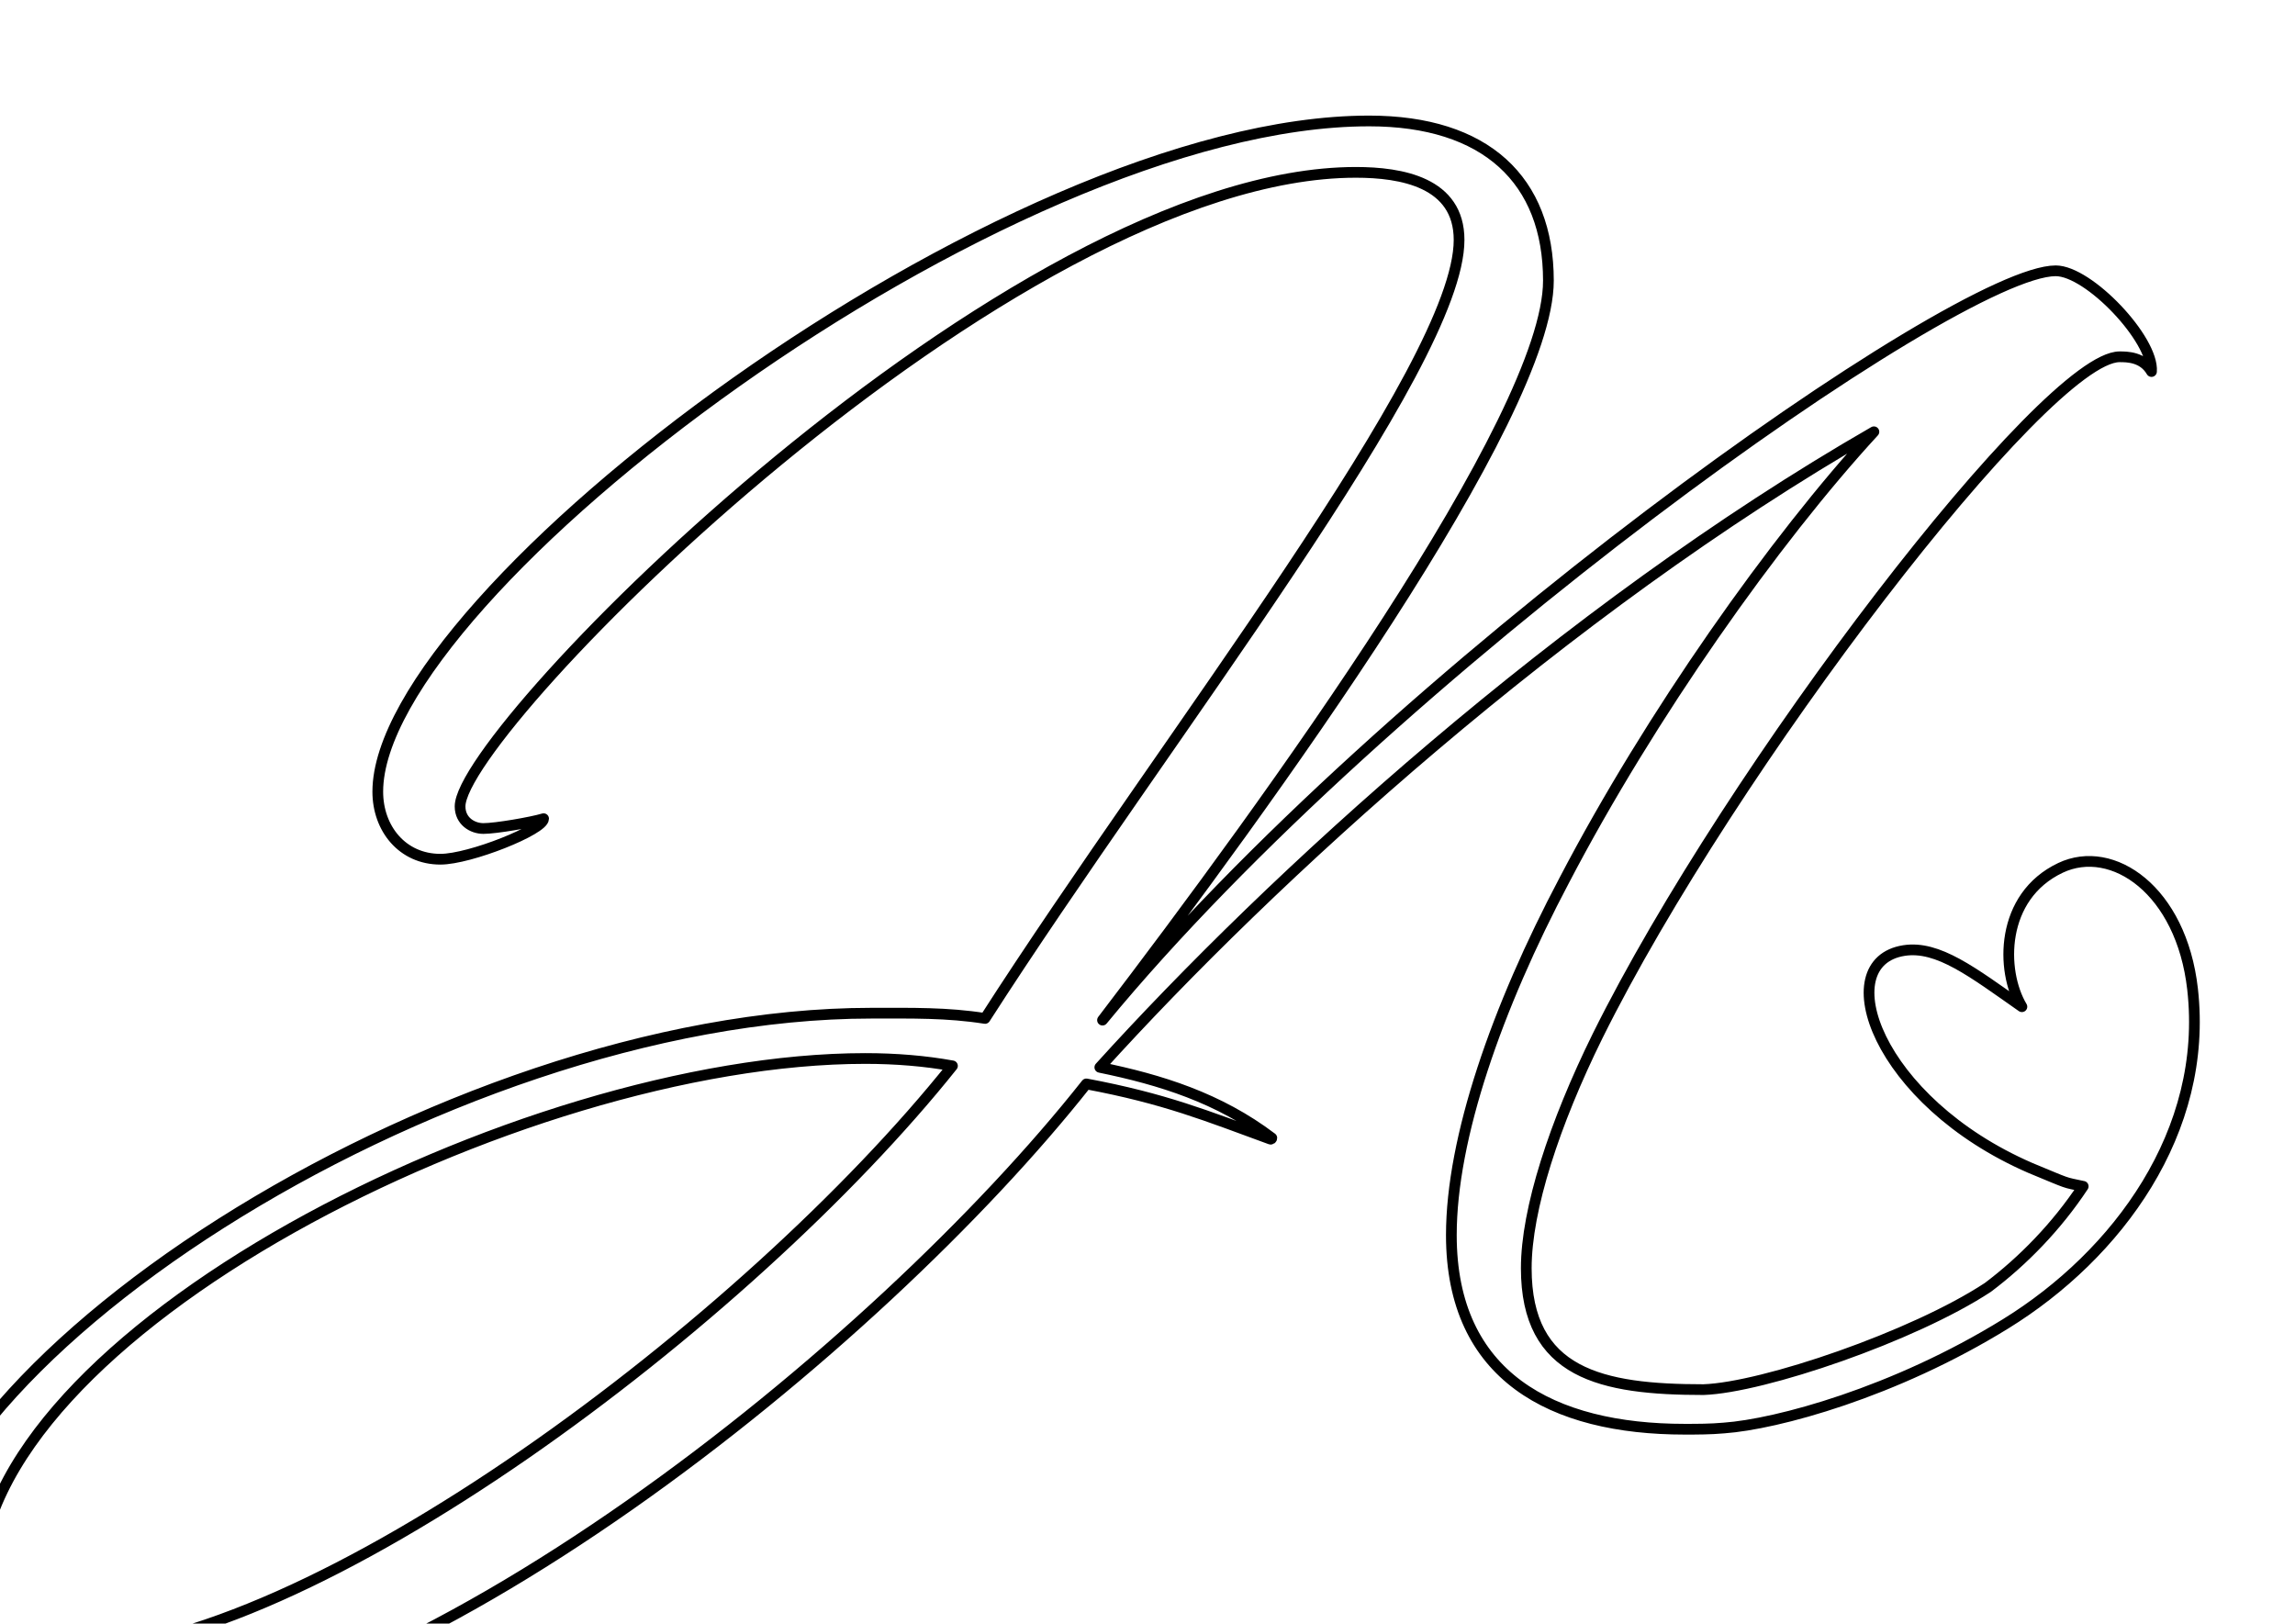 <?xml version="1.0" encoding="UTF-8" standalone="no"?>
<!-- Created with Inkscape (http://www.inkscape.org/) -->

<svg
   xmlns:dc="http://purl.org/dc/elements/1.1/"
   xmlns:cc="http://creativecommons.org/ns#"
   xmlns:rdf="http://www.w3.org/1999/02/22-rdf-syntax-ns#"
   xmlns:svg="http://www.w3.org/2000/svg"
   xmlns="http://www.w3.org/2000/svg"
   xmlns:sodipodi="http://sodipodi.sourceforge.net/DTD/sodipodi-0.dtd"
   xmlns:inkscape="http://www.inkscape.org/namespaces/inkscape"
   width="107.029mm"
   height="75.715mm"
   viewBox="0 0 107.029 75.715"
   version="1.1"
   id="svg4522"
   inkscape:version="0.92.1 r15371"
   sodipodi:docname="logo.svg">
  <defs
     id="defs4516" />
  <sodipodi:namedview
     id="base"
     pagecolor="#ffffff"
     bordercolor="#666666"
     borderopacity="1.0"
     inkscape:pageopacity="0.0"
     inkscape:pageshadow="2"
     inkscape:zoom="1.5079077"
     inkscape:cx="124.95196"
     inkscape:cy="62.5205"
     inkscape:document-units="mm"
     inkscape:current-layer="layer1"
     showgrid="false"
     fit-margin-top="0"
     fit-margin-left="0"
     fit-margin-right="0"
     fit-margin-bottom="0"
     showborder="false"
     inkscape:window-width="1920"
     inkscape:window-height="995"
     inkscape:window-x="1280"
     inkscape:window-y="0"
     inkscape:window-maximized="1" />
  <g
     inkscape:label="Calque 1"
     inkscape:groupmode="layer"
     id="layer1"
     transform="translate(-43.223,-29.037)">
    <path
       inkscape:connector-curvature="0"
       style="opacity:1;fill:none;fill-opacity:1;fill-rule:nonzero;stroke:#000000;stroke-width:0.5;stroke-linecap:round;stroke-linejoin:round;stroke-miterlimit:4;stroke-dasharray:none;stroke-dashoffset:0;stroke-opacity:1"
       d="m 140.375,84.36 c -1.242,1.88 -2.82,3.49 -4.446,4.713 -3.472,2.285 -10.476,4.672 -13.261,4.768 -4.755,0 -8.266,-0.734 -8.266,-5.66 0,-2.75 1.318,-6.76 3.323,-10.827 6.187,-12.488 20.909,-31.678 24.346,-31.678 0.344,0 1.088,-1.19e-4 1.489,0.687 0.115,-1.489 -2.921,-4.697 -4.468,-4.697 -4.64,0 -31.048,18.675 -44.453,34.944 7.791,-10.197 20.795,-28.127 20.795,-34.485 0,-4.697 -2.922,-7.447 -8.364,-7.447 l -4e-5,1.22e-4 c -17.071,0 -46.229,22.055 -46.229,31.278 0,1.719 1.145,3.15 2.921,3.15 1.375,0 4.812,-1.375 4.812,-1.89 -0.573,0.172 -2.234,0.458 -2.807,0.458 -0.516,0 -1.088,-0.344 -1.088,-1.031 0,-3.609 25.68,-29.568 41.777,-29.568 2.12,0 4.812,0.458 4.812,3.151 0,5.87 -13.674,23.172 -22.107,36.305 -1.773,-0.279 -3.4,-0.245 -5.29,-0.245 -20.107,0 -45.837,16.817 -44.806,27.931 0.458,4.239 3.953,5.786 8.134,5.671 15.123,-0.286 37.006,-18.045 46.687,-30.304 3.666,0.687 5.613,1.49 8.592,2.578 0.057,0 0.057,-0.057 0.057,-0.057 -2.474,-1.872 -5.186,-2.712 -8.021,-3.294 7.978,-8.812 21.584,-21.288 36.1,-29.639 -4.64,5.041 -10.426,13.233 -14.436,20.909 -3.151,5.958 -5.27,12.03 -5.27,16.555 0,6.588 4.697,9.051 10.884,9.051 0.573,0 1.203,-6e-5 1.833,-0.057 2.451,-0.175 7.947,-1.654 13.14,-4.863 5.194,-3.209 9.463,-8.949 8.71,-15.604 -0.522,-4.614 -3.736,-6.801 -6.158,-5.655 -2.824,1.337 -2.8,4.804 -1.801,6.476 -2.293,-1.604 -3.912,-2.869 -5.503,-2.619 -3.496,0.551 -1.277,7.024 5.9,10.139 1.897,0.783 1.479,0.645 2.462,0.857 z M 83.575,78.399 c 1.432,0 2.807,0.115 4.067,0.344 -9.509,11.915 -29.96,27.325 -41.36,27.325 -2.12,0 -3.952,-0.974 -4.01,-3.093 C 42.101,91.288 67.478,78.399 83.575,78.399 Z"
       id="path4502"
       sodipodi:nodetypes="cccscscscsccsscsssscsccccccccssccscccccscscs" />
  </g>
</svg>
